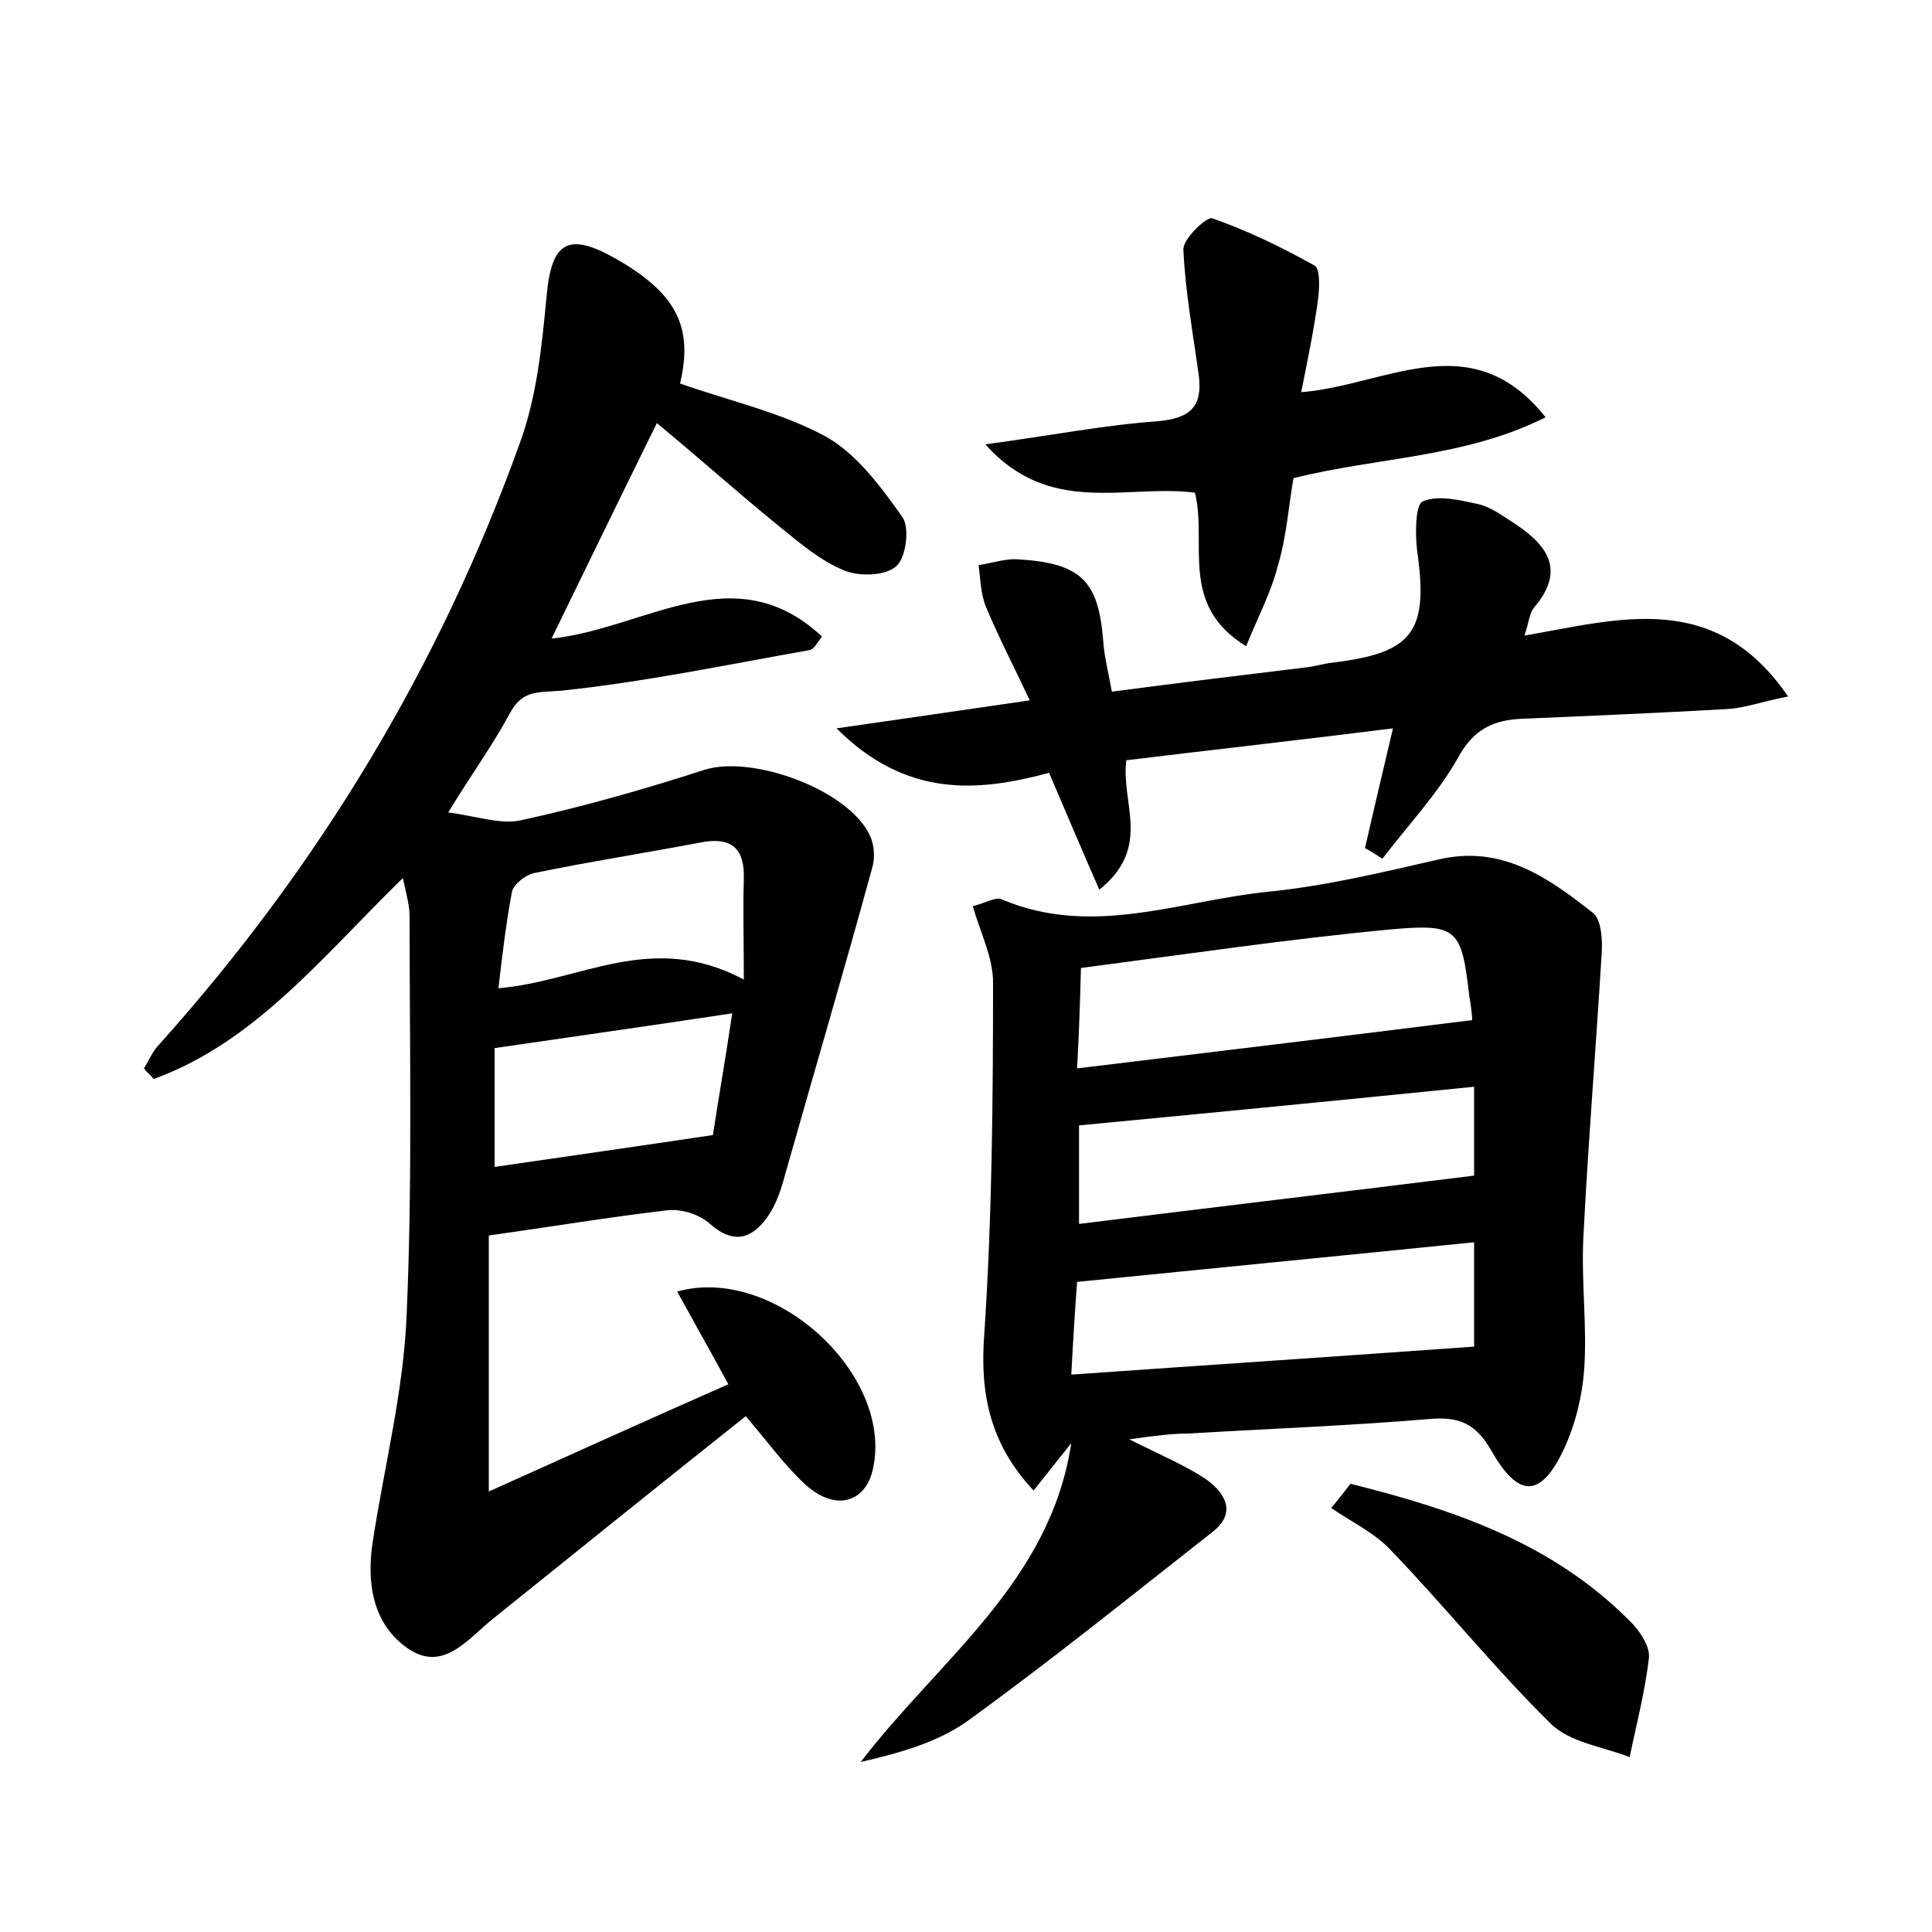 <?xml version="1.0" encoding="utf-8"?>
<!-- Generator: Adobe Illustrator 22.0.0, SVG Export Plug-In . SVG Version: 6.00 Build 0)  -->
<svg version="1.1" id="图层_1" xmlns="http://www.w3.org/2000/svg" xmlns:xlink="http://www.w3.org/1999/xlink" x="0px" y="0px"
	 viewBox="0 0 200 200" style="enable-background:new 0 0 200 200;" xml:space="preserve">
<style type="text/css">
	.st0{fill:#FFFFFF;}
</style>
<g>
	
	<path d="M70.4,39.7c5.1,1.8,10.5,3,15.1,5.5c3.2,1.8,5.7,5.2,7.9,8.3c0.8,1.1,0.4,4.2-0.6,5.1c-1.1,1-3.7,1.1-5.3,0.5
		c-2.5-1-4.6-2.8-6.7-4.5c-4.2-3.4-8.2-7-12.8-10.8c-3.7,7.5-7.1,14.5-10.9,22.3c9.7-1,18.9-8.7,28-0.2c-0.5,0.6-0.8,1.3-1.3,1.4
		c-8.5,1.5-17.1,3.3-25.7,4.2c-2.4,0.2-4-0.1-5.3,2.3c-1.7,3.2-3.9,6.2-6.4,10.3c3,0.4,5.5,1.3,7.6,0.8c6.4-1.4,12.7-3.2,18.9-5.2
		c5-1.6,15.1,2.1,17.2,6.9c0.4,0.9,0.5,2.2,0.2,3.2c-2.9,10.6-6,21.1-9,31.7c-0.4,1.5-0.9,3.1-1.8,4.4c-1.6,2.3-3.5,3-6,0.8
		c-1.1-1-3-1.6-4.5-1.4c-6,0.7-12,1.7-18.4,2.6c0,8.3,0,16.7,0,26.5c8.7-3.9,16.6-7.5,24.8-11.1c-1.9-3.5-3.6-6.5-5.3-9.6
		c10-2.8,22.3,8.5,20.3,18.2c-0.7,3.6-3.8,4.6-6.9,1.9c-2.2-2-4-4.5-6.3-7.2c-8.8,7-17.5,14-26.2,21c-2.6,2.1-5.1,5.5-8.7,3.1
		c-3.7-2.5-4.4-6.8-3.7-11.2c1.2-7.8,3.2-15.6,3.5-23.5c0.6-13.7,0.3-27.5,0.3-41.2c0-1-0.3-2.1-0.7-3.9c-8.3,8.1-15.3,17-25.8,20.8
		c-0.3-0.4-0.7-0.7-1-1.1c0.5-0.8,0.9-1.8,1.6-2.5C33,89.7,45.5,69,53.8,45.9c1.8-4.9,2.3-10.2,2.8-15.4c0.5-5.4,2.2-6.5,7-3.8
		C70,30.3,71.8,33.8,70.4,39.7z M51.2,108.5c0,3.9,0,8.2,0,12.3c7.5-1.1,14.6-2.1,22.6-3.3c0.5-3.3,1.3-7.9,2-12.6
		C67.2,106.2,59.4,107.3,51.2,108.5z M77,101.4C77,97,76.9,94,77,91c0.1-3.1-1.2-4.4-4.4-3.8c-5.8,1.1-11.6,2-17.4,3.2
		c-0.8,0.2-2,1.1-2.2,1.9c-0.6,3.2-1,6.5-1.4,10C60.1,101.6,67.4,96.3,77,101.4z"/>
	<path d="M116.9,149c3.4,1.7,5.8,2.7,7.9,4.1c2,1.4,3.3,3.5,0.7,5.5c-8.4,6.6-16.7,13.3-25.4,19.6c-3.1,2.2-7.1,3.3-11,4.2
		c8.2-10.7,19.6-18.6,21.8-33c-1.2,1.5-2.4,3-3.9,4.9c-4.5-4.8-5.6-10-5.1-16.3c0.8-12.1,0.9-24.2,0.9-36.3c0-2.6-1.3-5.1-2.1-7.9
		c1.3-0.3,2.4-1,3-0.7c9.4,4,18.5,0.1,27.7-0.8c5.9-0.6,11.7-2,17.4-3.3c6.6-1.6,11.4,1.8,16.1,5.5c0.9,0.7,1,2.9,0.9,4.3
		c-0.6,9.8-1.4,19.6-1.9,29.5c-0.2,4.5,0.4,9,0.1,13.4c-0.2,2.8-0.9,5.7-2.1,8.3c-2.4,5.1-4.7,5.1-7.5,0.2c-1.6-2.8-3.3-3.6-6.5-3.3
		c-8.3,0.7-16.6,1-24.9,1.5C121.4,148.4,119.7,148.6,116.9,149z M110.9,142.3c14.2-1,27.8-1.9,41.7-2.9c0-2.8,0-6.7,0-10.8
		c-13.8,1.4-27.2,2.7-41.1,4.1C111.3,135.4,111.1,138.5,110.9,142.3z M111.5,110.6c14-1.7,27.4-3.3,40.9-5c0-0.3-0.1-1.4-0.3-2.5
		c-0.8-6.9-1.2-7.5-8-6.9c-10.7,1-21.4,2.6-32.2,4C111.8,103.9,111.7,107,111.5,110.6z M152.6,112.5c-13.9,1.4-27.2,2.7-40.9,4
		c0,3.2,0,6.6,0,10.2c13.7-1.7,27.2-3.3,40.9-5C152.6,119.5,152.6,116.2,152.6,112.5z"/>
	<path d="M141.3,87.8c0.9-3.9,1.8-7.8,2.9-12.4c-9.6,1.2-18.5,2.2-27.6,3.3c-0.6,4.4,2.7,9-2.8,13.4c-1.8-4.1-3.4-7.9-5.2-12.1
		c-7.4,2-14.8,2.6-22-4.6c7-1,13.1-1.9,20-2.9c-1.6-3.4-3.2-6.5-4.5-9.6c-0.6-1.4-0.6-3-0.8-4.4c1.4-0.2,2.8-0.7,4.1-0.6
		c6.5,0.4,8.3,2.2,8.8,8.4c0.1,1.6,0.5,3.1,0.9,5.3c6.8-0.9,13.4-1.7,20-2.5c1-0.1,1.9-0.4,2.8-0.5c8.4-1,10-3.2,8.8-11.6
		c-0.2-1.7-0.2-4.8,0.6-5.1c1.6-0.7,3.9-0.1,5.8,0.3c1.2,0.3,2.3,1.1,3.4,1.8c3.4,2.2,5.8,4.8,2.3,8.9c-0.5,0.6-0.5,1.5-1,2.9
		c9.8-1.7,19.7-4.8,27.3,6.3c-2.6,0.5-4.5,1.2-6.3,1.3c-7,0.4-14,0.7-21.1,1c-3.1,0.1-5.2,1.1-6.8,4.1c-2.1,3.7-5.2,7-7.8,10.4
		C142.5,88.5,141.9,88.1,141.3,87.8z"/>
	<path d="M123.7,51c-7.2-0.9-15,2.5-21.7-5c6.7-0.9,12.3-2,17.9-2.4c3.3-0.3,4.6-1.5,4.2-4.7c-0.6-4.4-1.4-8.7-1.6-13.1
		c0-1.1,2.4-3.4,3-3.2c3.7,1.3,7.2,3,10.6,4.9c0.6,0.4,0.5,2.5,0.3,3.8c-0.4,2.9-1,5.8-1.7,9.3c8.8-0.7,17.6-7.1,25.3,2.6
		c-8.4,4.2-17.3,4.1-26.1,6.3c-0.5,2.8-0.7,6-1.6,9c-0.7,2.8-2.1,5.4-3.3,8.4C122,62.6,125,56.3,123.7,51z"/>
	<path d="M139.8,153.6c10.8,2.7,21.2,6.2,29.3,14.6c0.8,0.9,1.7,2.3,1.6,3.4c-0.4,3.5-1.3,6.9-2,10.3c-2.8-1.1-6.2-1.5-8.2-3.5
		c-5.8-5.7-10.9-12.1-16.6-18c-1.7-1.8-4.1-2.9-6.1-4.3C138.5,155.3,139.1,154.5,139.8,153.6z"/>
	
	
	
	
	
</g>
</svg>
